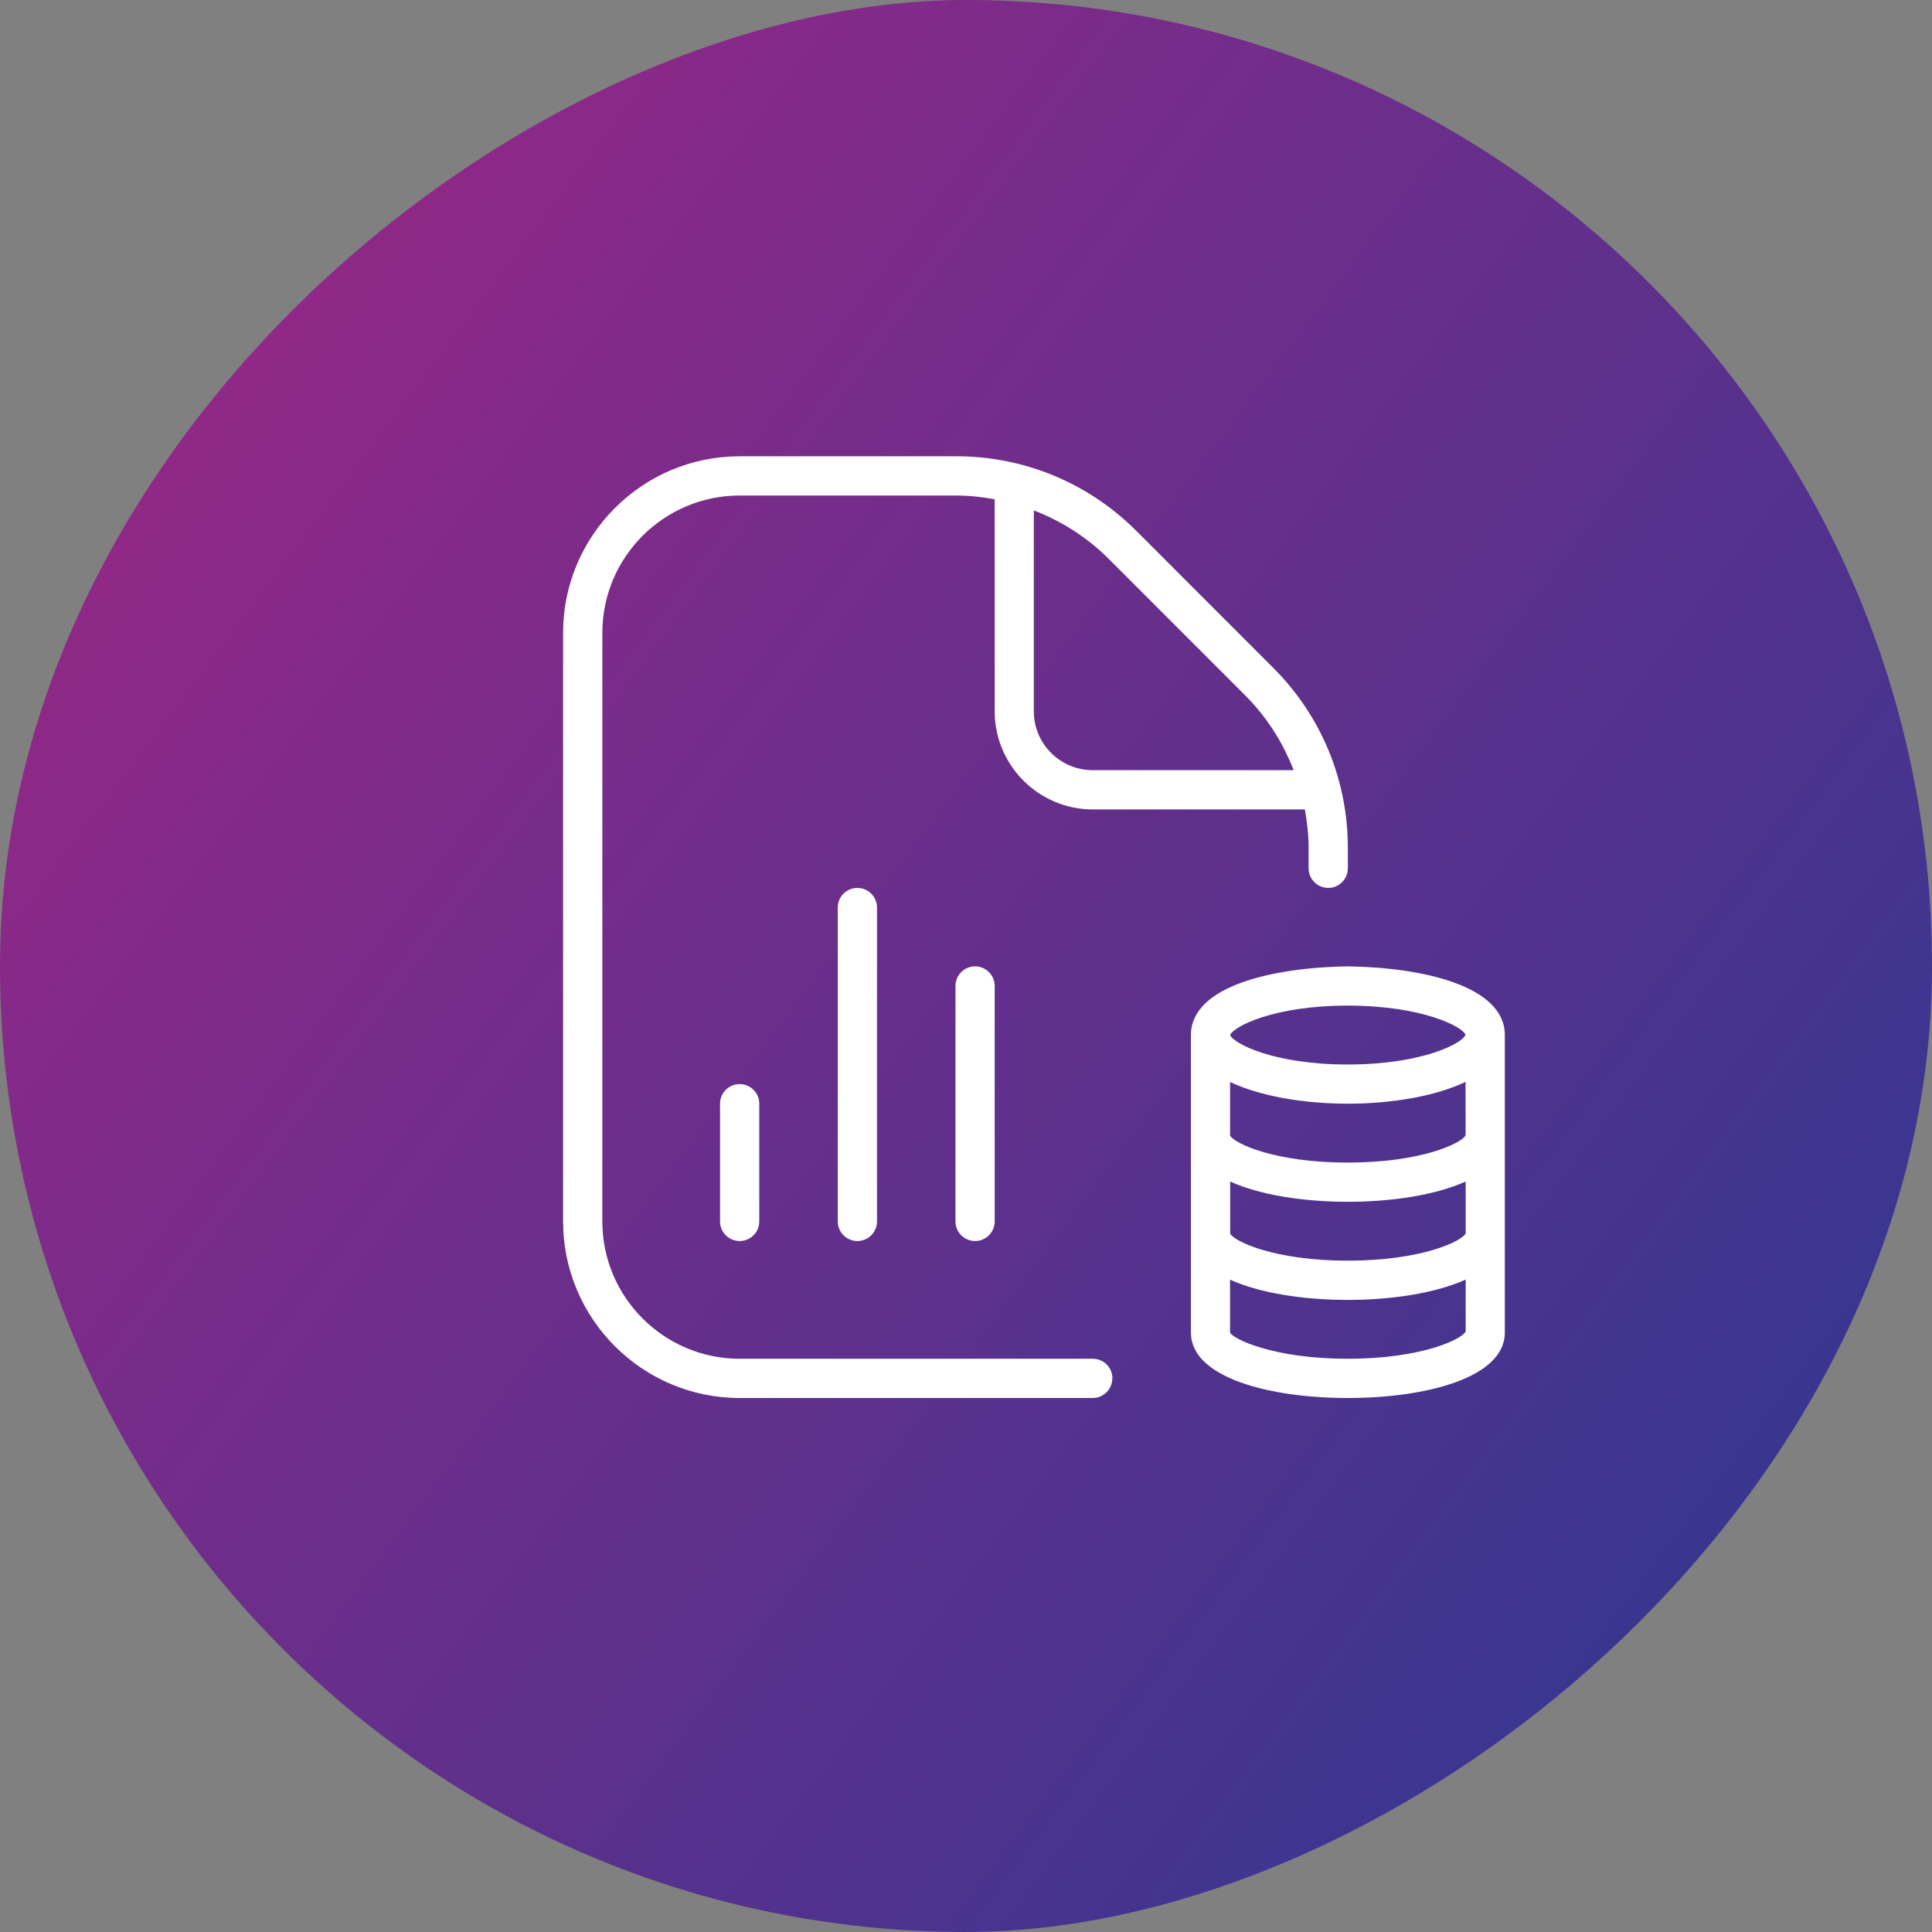 <svg width="48" height="48" viewBox="0 0 48 48" fill="none" xmlns="http://www.w3.org/2000/svg">
<rect x="0" y="0" width="48" height="48" fill="#808080" stroke="none"/>
<rect y="48" width="48" height="48" rx="24" transform="rotate(-90 0 48)" fill="url(#paint0_linear_704_14187)"/>
<path d="M18.377 26.934C18.646 26.934 18.864 27.152 18.864 27.421V30.346C18.864 30.615 18.646 30.833 18.377 30.833C18.108 30.833 17.889 30.615 17.889 30.346V27.421C17.889 27.152 18.108 26.934 18.377 26.934ZM20.814 22.547V30.346C20.814 30.615 21.032 30.833 21.301 30.833C21.57 30.833 21.789 30.615 21.789 30.346V22.547C21.789 22.278 21.57 22.06 21.301 22.06C21.032 22.06 20.814 22.278 20.814 22.547ZM23.738 24.497V30.346C23.738 30.615 23.957 30.833 24.226 30.833C24.495 30.833 24.713 30.615 24.713 30.346V24.497C24.713 24.228 24.495 24.009 24.226 24.009C23.957 24.009 23.738 24.228 23.738 24.497ZM37.387 25.715V33.108C37.387 34.23 35.428 34.733 33.487 34.733C31.546 34.733 29.588 34.231 29.588 33.108V25.715C29.588 24.497 31.619 24.036 33.487 24.009C35.356 24.036 37.387 24.497 37.387 25.715ZM36.414 29.355C35.662 29.693 34.578 29.858 33.487 29.858C32.396 29.858 31.313 29.694 30.563 29.355V30.65C30.677 30.85 31.677 31.321 33.487 31.321C35.321 31.321 36.322 30.837 36.415 30.643L36.414 29.355ZM36.411 26.88C35.648 27.243 34.55 27.421 33.485 27.421C32.421 27.421 31.323 27.243 30.561 26.881V28.213C30.675 28.413 31.675 28.884 33.485 28.884C35.314 28.884 36.314 28.403 36.412 28.207L36.411 26.88ZM30.562 25.715C30.647 25.925 31.637 26.447 33.484 26.447C35.358 26.447 36.349 25.91 36.41 25.707C36.349 25.52 35.358 24.984 33.484 24.984C31.636 24.984 30.647 25.506 30.562 25.715ZM36.414 33.079V31.791C35.662 32.13 34.577 32.296 33.484 32.296C32.392 32.296 31.31 32.131 30.56 31.793V33.108C30.643 33.271 31.646 33.758 33.484 33.758C35.323 33.758 36.325 33.272 36.414 33.079ZM27.635 34.245C27.635 34.514 27.417 34.733 27.148 34.733H18.377C15.958 34.733 13.99 32.765 13.99 30.346V15.723C13.99 13.304 15.958 11.336 18.377 11.336H23.753C25.445 11.336 27.037 11.995 28.235 13.192L31.631 16.59C32.828 17.786 33.487 19.377 33.487 21.07V21.572C33.487 21.841 33.269 22.06 33 22.06C32.731 22.06 32.512 21.841 32.512 21.572V21.07C32.512 20.744 32.475 20.424 32.419 20.11H27.151C25.806 20.11 24.713 19.016 24.713 17.673V12.404C24.398 12.348 24.079 12.311 23.753 12.311H18.377C16.495 12.311 14.965 13.841 14.965 15.723V30.346C14.965 32.227 16.495 33.758 18.377 33.758H27.151C27.42 33.758 27.638 33.976 27.638 34.245H27.635ZM27.541 13.881C27.004 13.345 26.372 12.946 25.685 12.681V17.673C25.685 18.479 26.341 19.135 27.148 19.135H32.14C31.874 18.449 31.475 17.815 30.939 17.279L27.542 13.881H27.541Z" fill="white"/>
<defs>
<linearGradient id="paint0_linear_704_14187" x1="40.34" y1="48" x2="3.671" y2="96.849" gradientUnits="userSpaceOnUse">
<stop stop-color="#9A2686"/>
<stop offset="1" stop-color="#293992"/>
</linearGradient>
</defs>
</svg>
